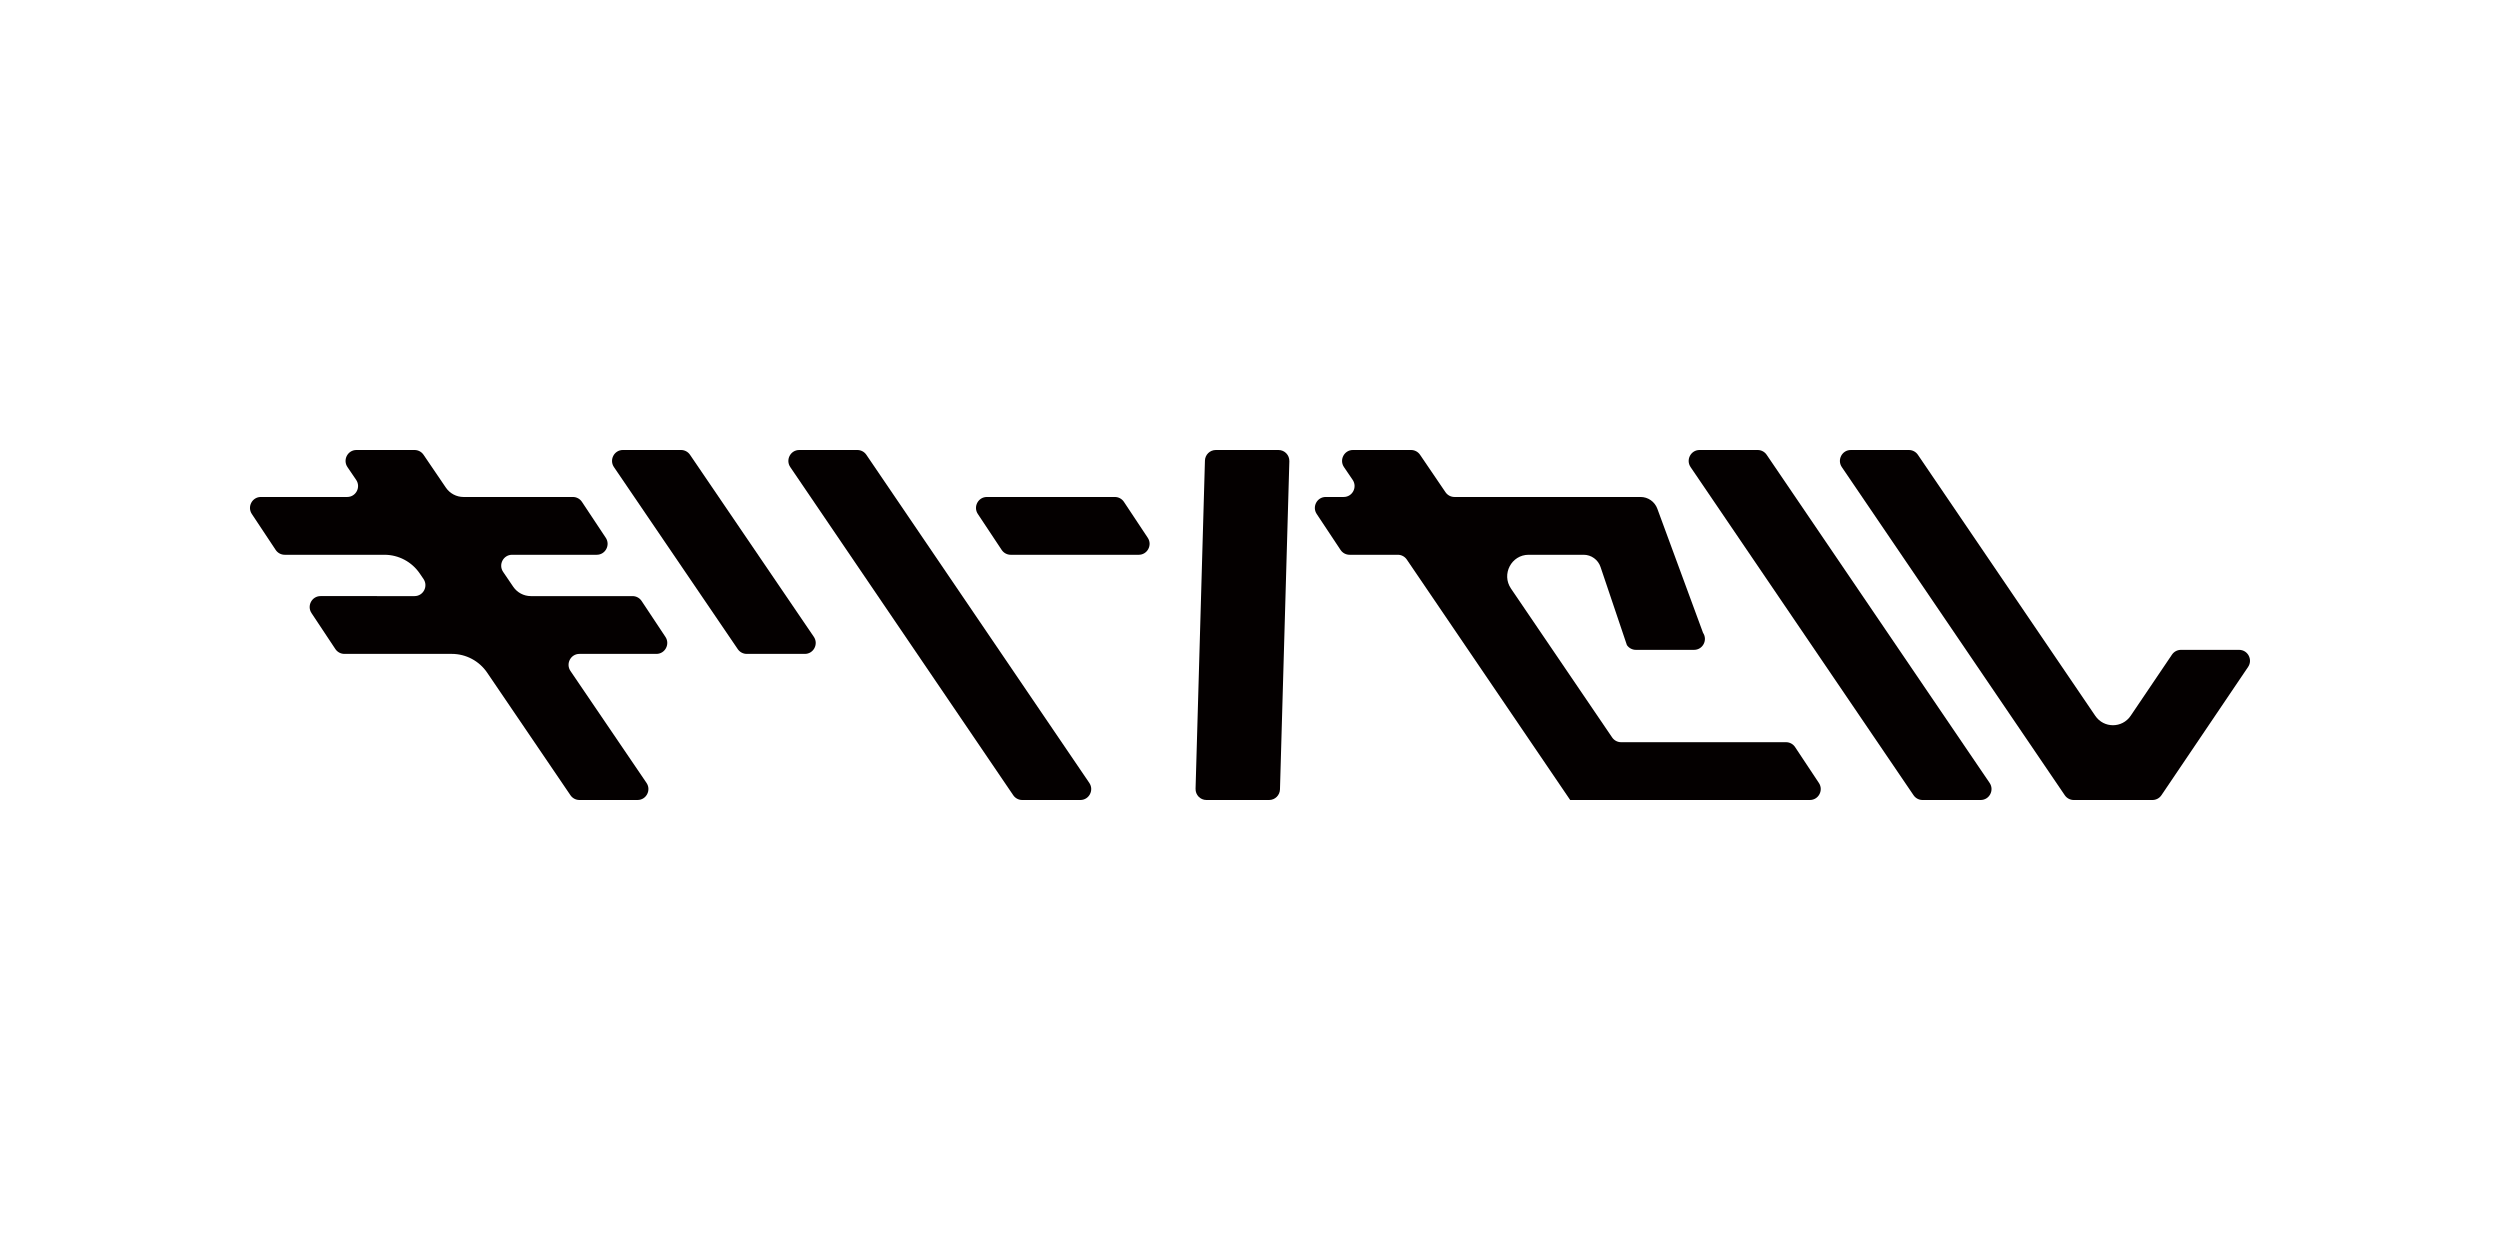 <?xml version="1.0" encoding="utf-8"?>
<!-- Generator: Adobe Illustrator 23.0.3, SVG Export Plug-In . SVG Version: 6.00 Build 0)  -->
<svg version="1.1" xmlns="http://www.w3.org/2000/svg" xmlns:xlink="http://www.w3.org/1999/xlink" x="0px" y="0px"
	 viewBox="0 0 2834.65 1417.32" style="enable-background:new 0 0 2834.65 1417.32;" xml:space="preserve">
<style type="text/css">
	.st0{fill:#040000;}
	.st1{display:none;}
	.st2{display:inline;}
	.st3{fill:#263B58;}
	.st4{display:inline;fill:#263B58;}
</style>
<g id="_x30_1">
	<g>
		<path class="st0" d="M1108.73,582.78l27.04,40.76c2.28,3.44,6.12,5.5,10.23,5.5h145.17c9.83,0,15.69-11.04,10.23-19.27
			l-27.04-40.76c-2.28-3.44-6.12-5.5-10.23-5.5h-145.17C1109.13,563.51,1103.27,574.55,1108.73,582.78z"/>
		<path class="st0" d="M717.24,675.9h-115.3c-8.02,0-15.52-3.98-20.05-10.65l-11.43-16.83c-5.59-8.22,0.26-19.38,10.15-19.38h96.01
			c9.83,0,15.69-11.04,10.23-19.27l-27.04-40.76c-2.28-3.44-6.12-5.5-10.23-5.5H525.57c-8.02,0-15.52-3.98-20.05-10.65l-25.3-37.23
			c-2.29-3.37-6.09-5.39-10.15-5.39h-65.93c-9.89,0-15.74,11.16-10.15,19.38l9.85,14.5c5.59,8.22-0.26,19.38-10.15,19.38h-97.92
			c-9.83,0-15.69,11.04-10.23,19.27l27.04,40.76c2.28,3.44,6.12,5.5,10.23,5.5h113.11c16.03,0,31.04,7.97,40.09,21.3l4.2,6.18
			c5.59,8.22-0.26,19.38-10.15,19.38H363.44c-9.83,0-15.69,11.04-10.23,19.27l27.04,40.76c2.28,3.44,6.12,5.5,10.23,5.5H512.3
			c16.03,0,31.04,7.97,40.09,21.3l94.43,138.97c2.29,3.37,6.09,5.39,10.15,5.39h65.93c9.89,0,15.74-11.16,10.15-19.38l-86.22-126.89
			c-5.59-8.22,0.26-19.38,10.15-19.38h87.3c9.83,0,15.69-11.04,10.23-19.27l-27.04-40.76C725.18,677.96,721.35,675.9,717.24,675.9z"
			/>
		<path class="st0" d="M1827.94,836.16l-114.73-168.84c-11.03-16.24,0.51-38.29,20.05-38.29h62.35c8.67,0,16.38,5.56,19.17,13.83
			l29.88,88.55c2.29,3.39,6.1,5.43,10.17,5.43h66c9.87,0,15.72-11.12,10.17-19.35l-51.82-140.69c-2.94-7.99-10.52-13.3-18.98-13.3
			h-211.06c-4.06,0-7.86-2.02-10.15-5.39l-28.87-42.49c-2.29-3.37-6.09-5.39-10.15-5.39h-65.93c-9.89,0-15.74,11.16-10.15,19.38
			l9.85,14.5c5.59,8.22-0.26,19.38-10.15,19.38h-20.4c-9.83,0-15.69,11.04-10.23,19.27l27.04,40.76c2.28,3.44,6.12,5.5,10.23,5.5
			h54.72c4.06,0,7.86,2.02,10.15,5.39l185.27,272.66h0.28h95.46h176.06c9.83,0,15.69-11.04,10.23-19.27l-27.04-40.76
			c-2.28-3.44-6.12-5.5-10.23-5.5h-187.06C1834.03,841.56,1830.23,839.54,1827.94,836.16z"/>
		<path class="st0" d="M696.14,529.62l140.39,206.42c2.29,3.37,6.09,5.39,10.15,5.39h65.92c9.89,0,15.74-11.17,10.15-19.39
			L782.35,515.62c-2.29-3.37-6.09-5.39-10.15-5.39h-65.92C696.39,510.24,690.54,521.4,696.14,529.62z"/>
		<path class="st0" d="M896.07,529.62l252.82,372.08c2.29,3.37,6.09,5.39,10.15,5.39h65.93c9.89,0,15.74-11.16,10.15-19.38
			L982.3,515.63c-2.29-3.37-6.09-5.39-10.15-5.39h-65.93C896.33,510.24,890.48,521.4,896.07,529.62z"/>
		<path class="st0" d="M1367.89,907.09h71.13c6.65,0,12.1-5.33,12.29-12.03l10.63-372.08c0.2-6.98-5.36-12.74-12.29-12.74h-71.13
			c-6.65,0-12.1,5.33-12.29,12.03l-10.63,372.08C1355.4,901.32,1360.96,907.09,1367.89,907.09z"/>
		<path class="st0" d="M2462.71,742.27l-46.83,69.33c-9.63,14.25-30.47,14.28-40.13,0.05L2174.6,515.63
			c-2.29-3.37-6.09-5.39-10.15-5.39h-65.93c-9.89,0-15.74,11.16-10.15,19.38l252.82,372.08c2.29,3.37,6.09,5.39,10.15,5.39h0.02
			h89.23h0c4.07,0,7.88-2.03,10.17-5.42l98.27-145.46c5.56-8.22-0.29-19.36-10.17-19.36h-65.99
			C2468.8,736.85,2465,738.88,2462.71,742.27z"/>
		<path class="st0" d="M1916.89,529.62l252.82,372.08c2.29,3.37,6.09,5.39,10.15,5.39h65.93c9.89,0,15.74-11.16,10.15-19.38
			l-252.82-372.08c-2.29-3.37-6.09-5.39-10.15-5.39h-65.93C1917.15,510.24,1911.3,521.4,1916.89,529.62z"/>
	</g>
</g>
<g id="_x30_2" class="st1">
	<g class="st2">
		<path class="st3" d="M1108.73,582.78l27.04,40.76c2.28,3.44,6.12,5.5,10.23,5.5h145.17c9.83,0,15.69-11.04,10.23-19.27
			l-27.04-40.76c-2.28-3.44-6.12-5.5-10.23-5.5h-145.17C1109.13,563.51,1103.27,574.55,1108.73,582.78z"/>
		<path class="st3" d="M717.24,675.9h-115.3c-8.02,0-15.52-3.98-20.05-10.65l-11.43-16.83c-5.59-8.22,0.26-19.38,10.15-19.38h96.01
			c9.83,0,15.69-11.04,10.23-19.27l-27.04-40.76c-2.28-3.44-6.12-5.5-10.23-5.5H525.57c-8.02,0-15.52-3.98-20.05-10.65l-25.3-37.23
			c-2.29-3.37-6.09-5.39-10.15-5.39h-65.93c-9.89,0-15.74,11.16-10.15,19.38l9.85,14.5c5.59,8.22-0.26,19.38-10.15,19.38h-97.92
			c-9.83,0-15.69,11.04-10.23,19.27l27.04,40.76c2.28,3.44,6.12,5.5,10.23,5.5h113.11c16.03,0,31.04,7.97,40.09,21.3l4.2,6.18
			c5.59,8.22-0.26,19.38-10.15,19.38H363.44c-9.83,0-15.69,11.04-10.23,19.27l27.04,40.76c2.28,3.44,6.12,5.5,10.23,5.5H512.3
			c16.03,0,31.04,7.97,40.09,21.3l94.43,138.97c2.29,3.37,6.09,5.39,10.15,5.39h65.93c9.89,0,15.74-11.16,10.15-19.38l-86.22-126.89
			c-5.59-8.22,0.26-19.38,10.15-19.38h87.3c9.83,0,15.69-11.04,10.23-19.27l-27.04-40.76C725.18,677.96,721.35,675.9,717.24,675.9z"
			/>
		<path class="st3" d="M1827.94,836.16l-114.73-168.84c-11.03-16.24,0.51-38.29,20.05-38.29h62.35c8.67,0,16.38,5.56,19.17,13.83
			l29.88,88.55c2.29,3.39,6.1,5.43,10.17,5.43h66c9.87,0,15.72-11.12,10.17-19.35l-51.82-140.69c-2.94-7.99-10.52-13.3-18.98-13.3
			h-211.06c-4.06,0-7.86-2.02-10.15-5.39l-28.87-42.49c-2.29-3.37-6.09-5.39-10.15-5.39h-65.93c-9.89,0-15.74,11.16-10.15,19.38
			l9.85,14.5c5.59,8.22-0.26,19.38-10.15,19.38h-20.4c-9.83,0-15.69,11.04-10.23,19.27l27.04,40.76c2.28,3.44,6.12,5.5,10.23,5.5
			h54.72c4.06,0,7.86,2.02,10.15,5.39l185.27,272.66h0.28h95.46h176.06c9.83,0,15.69-11.04,10.23-19.27l-27.04-40.76
			c-2.28-3.44-6.12-5.5-10.23-5.5h-187.06C1834.03,841.56,1830.23,839.54,1827.94,836.16z"/>
		<path class="st3" d="M696.14,529.62l140.39,206.42c2.29,3.37,6.09,5.39,10.15,5.39h65.92c9.89,0,15.74-11.17,10.15-19.39
			L782.35,515.62c-2.29-3.37-6.09-5.39-10.15-5.39h-65.92C696.39,510.24,690.54,521.4,696.14,529.62z"/>
		<path class="st3" d="M896.07,529.62l252.82,372.08c2.29,3.37,6.09,5.39,10.15,5.39h65.93c9.89,0,15.74-11.16,10.15-19.38
			L982.3,515.63c-2.29-3.37-6.09-5.39-10.15-5.39h-65.93C896.33,510.24,890.48,521.4,896.07,529.62z"/>
		<path class="st3" d="M1367.89,907.09h71.13c6.65,0,12.1-5.33,12.29-12.03l10.63-372.08c0.2-6.98-5.36-12.74-12.29-12.74h-71.13
			c-6.65,0-12.1,5.33-12.29,12.03l-10.63,372.08C1355.4,901.32,1360.96,907.09,1367.89,907.09z"/>
		<path class="st3" d="M2462.71,742.27l-46.83,69.33c-9.63,14.25-30.47,14.28-40.13,0.05L2174.6,515.63
			c-2.29-3.37-6.09-5.39-10.15-5.39h-65.93c-9.89,0-15.74,11.16-10.15,19.38l252.82,372.08c2.29,3.37,6.09,5.39,10.15,5.39h0.02
			h89.23h0c4.07,0,7.88-2.03,10.17-5.42l98.27-145.46c5.56-8.22-0.29-19.36-10.17-19.36h-65.99
			C2468.8,736.85,2465,738.88,2462.71,742.27z"/>
		<path class="st3" d="M1916.89,529.62l252.82,372.08c2.29,3.37,6.09,5.39,10.15,5.39h65.93c9.89,0,15.74-11.16,10.15-19.38
			l-252.82-372.08c-2.29-3.37-6.09-5.39-10.15-5.39h-65.93C1917.15,510.24,1911.3,521.4,1916.89,529.62z"/>
	</g>
</g>
<g id="_x30_3" class="st1">
	<path class="st4" d="M2551.18,425.2H283.46c-46.97,0-85.04,38.07-85.04,85.04v396.85c0,46.97,38.07,85.04,85.04,85.04h2267.72
		c46.97,0,85.04-38.07,85.04-85.04V510.24C2636.22,463.27,2598.15,425.2,2551.18,425.2z M744.28,741.43h-87.3
		c-9.89,0-15.74,11.16-10.15,19.38l86.22,126.89c5.59,8.22-0.26,19.38-10.15,19.38h-65.93c-4.06,0-7.86-2.02-10.15-5.39
		l-94.43-138.97c-9.06-13.33-24.06-21.3-40.09-21.3H390.49c-4.11,0-7.94-2.07-10.23-5.5l-27.04-40.76
		c-5.46-8.23,0.4-19.27,10.23-19.27h106.63c9.89,0,15.74-11.16,10.15-19.38l-4.2-6.18c-9.06-13.33-24.06-21.3-40.09-21.3H322.83
		c-4.11,0-7.94-2.07-10.23-5.5l-27.04-40.76c-5.46-8.23,0.4-19.27,10.23-19.27h97.92c9.89,0,15.74-11.16,10.15-19.38l-9.85-14.5
		c-5.59-8.22,0.26-19.38,10.15-19.38h65.93c4.06,0,7.86,2.02,10.15,5.39l25.3,37.23c4.53,6.66,12.03,10.65,20.05,10.65h124.01
		c4.11,0,7.94,2.07,10.23,5.5l27.04,40.76c5.46,8.23-0.4,19.27-10.23,19.27h-96.01c-9.89,0-15.74,11.16-10.15,19.38l11.43,16.83
		c4.53,6.66,12.03,10.65,20.05,10.65h115.3c4.11,0,7.94,2.07,10.23,5.5l27.04,40.76C759.97,730.39,754.11,741.43,744.28,741.43z
		 M912.59,741.43h-65.92c-4.06,0-7.85-2.02-10.15-5.39L696.14,529.62c-5.59-8.22,0.25-19.39,10.15-19.39h65.92
		c4.06,0,7.85,2.02,10.15,5.39l140.39,206.42C928.33,730.26,922.49,741.43,912.59,741.43z M1224.97,907.09h-65.93
		c-4.06,0-7.86-2.02-10.15-5.39L896.07,529.62c-5.59-8.22,0.26-19.38,10.15-19.38h65.93c4.06,0,7.86,2.02,10.15,5.39l252.82,372.08
		C1240.71,895.92,1234.87,907.09,1224.97,907.09z M1291.16,629.04H1146c-4.11,0-7.94-2.07-10.23-5.5l-27.04-40.76
		c-5.46-8.23,0.4-19.27,10.23-19.27h145.17c4.11,0,7.94,2.07,10.23,5.5l27.04,40.76C1306.85,618,1300.99,629.04,1291.16,629.04z
		 M1451.31,895.06c-0.19,6.7-5.64,12.03-12.29,12.03h-71.13c-6.93,0-12.49-5.77-12.29-12.74l10.63-372.08
		c0.19-6.7,5.64-12.03,12.29-12.03h71.13c6.93,0,12.49,5.77,12.29,12.74L1451.31,895.06z M2052.19,907.09h-176.06h-95.46h-0.28
		l-185.27-272.66c-2.29-3.37-6.09-5.39-10.15-5.39h-54.72c-4.11,0-7.94-2.07-10.23-5.5l-27.04-40.76
		c-5.46-8.23,0.4-19.27,10.23-19.27h20.4c9.89,0,15.74-11.16,10.15-19.38l-9.85-14.5c-5.59-8.22,0.26-19.38,10.15-19.38h65.93
		c4.06,0,7.86,2.02,10.15,5.39l28.87,42.49c2.29,3.37,6.09,5.39,10.15,5.39h211.06c8.46,0,16.04,5.3,18.98,13.3l51.82,140.69
		c5.55,8.22-0.3,19.35-10.17,19.35h-66c-4.07,0-7.88-2.03-10.17-5.43l-29.88-88.55c-2.79-8.27-10.5-13.83-19.17-13.83h-62.35
		c-19.54,0-31.08,22.05-20.05,38.29l114.73,168.84c2.29,3.37,6.09,5.39,10.15,5.39h187.06c4.11,0,7.94,2.07,10.23,5.5l27.04,40.76
		C2067.87,896.05,2062.01,907.09,2052.19,907.09z M2245.79,907.09h-65.93c-4.06,0-7.86-2.02-10.15-5.39l-252.82-372.08
		c-5.59-8.22,0.26-19.38,10.15-19.38h65.93c4.06,0,7.86,2.02,10.15,5.39l252.82,372.08
		C2261.53,895.92,2255.68,907.09,2245.79,907.09z M2549.03,756.2l-98.27,145.46c-2.29,3.39-6.1,5.42-10.17,5.42h-89.23h-0.02
		c-4.06,0-7.86-2.02-10.15-5.39l-252.82-372.08c-5.59-8.22,0.26-19.38,10.15-19.38h65.93c4.06,0,7.86,2.02,10.15,5.39l201.15,296.02
		c9.66,14.22,30.51,14.19,40.13-0.05l46.83-69.33c2.29-3.39,6.1-5.42,10.17-5.42h65.99C2548.74,736.85,2554.59,747.98,2549.03,756.2
		z"/>
</g>
</svg>
